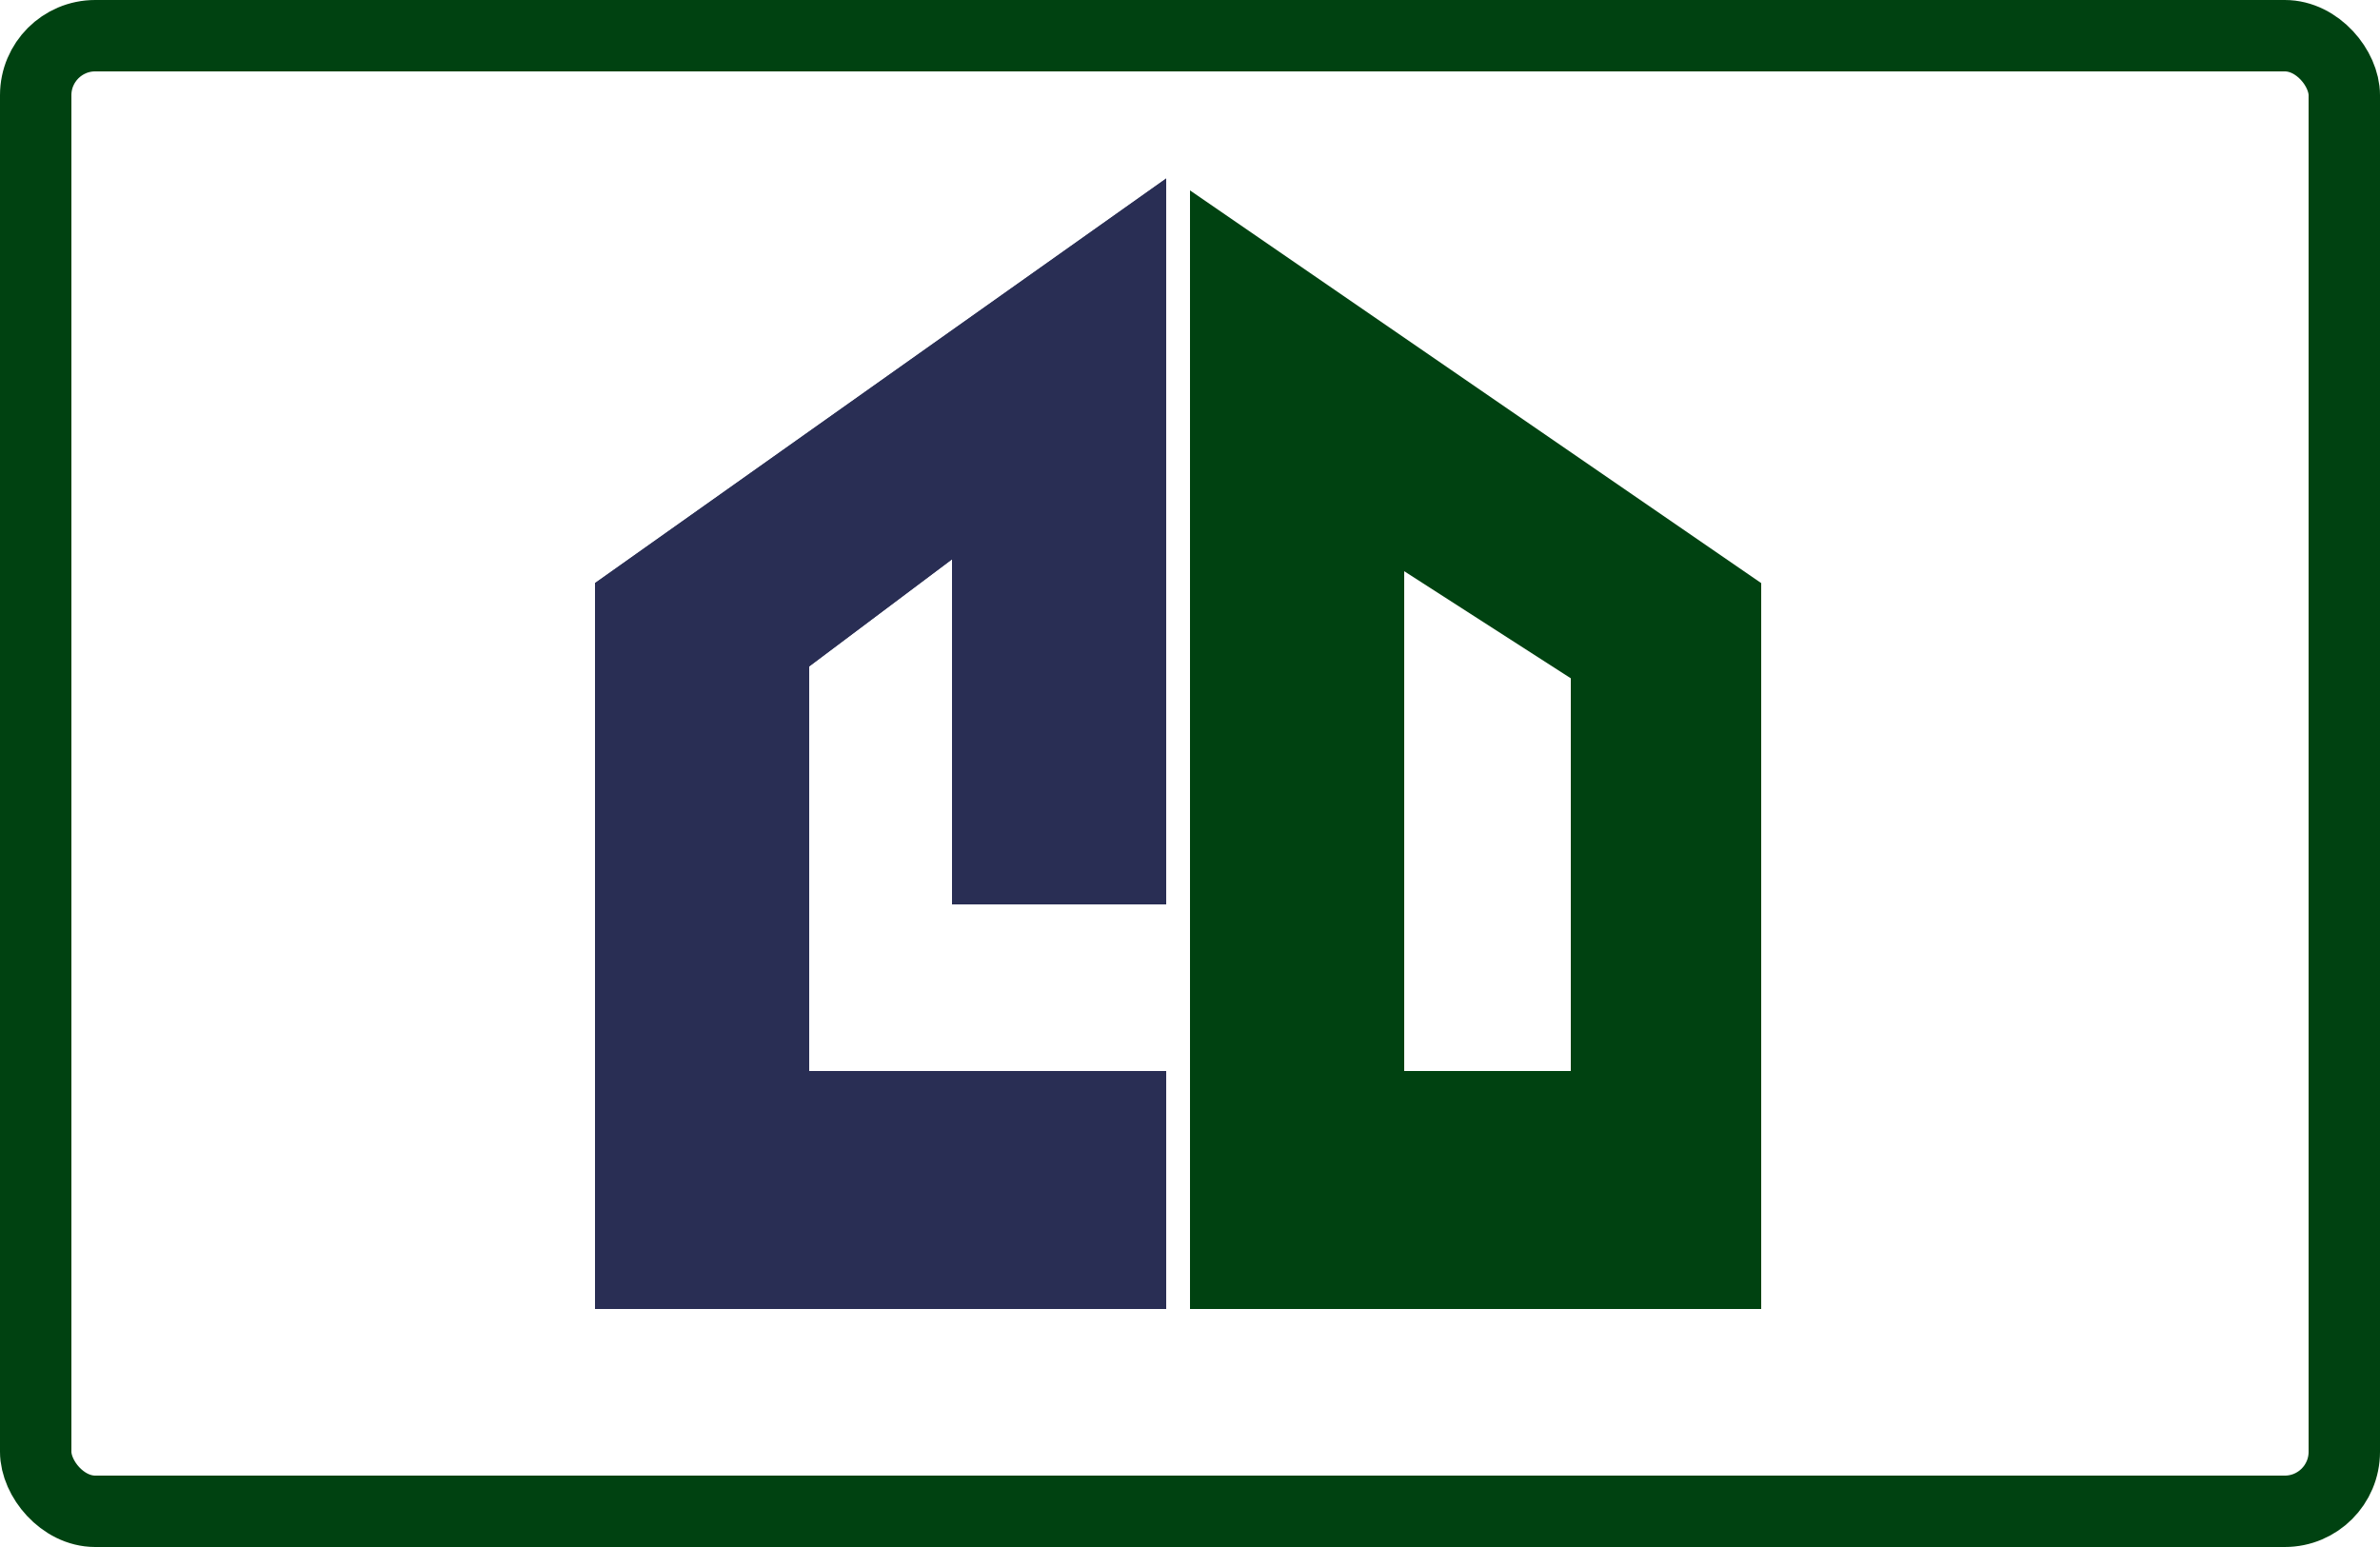 <svg width="100" height="65" viewBox="0 0 100 65" fill="none" xmlns="http://www.w3.org/2000/svg">
<rect x="1.5" y="1.5" width="97" height="62" rx="2.5" stroke="#004211" stroke-width="3"/>
<path d="M25 24.5L49 7.5V22V38H40V24V23.5L34 28V45H49V55H25V24.5Z" fill="#292E54"/>
<path d="M25 24.5L49 7.5V22V38H40V24V23.5L34 28V45H49V55H25V24.5Z" fill="#292E54"/>
<path d="M50 8L74 24.5V55H66V45V28.5L59 24V45H66V55H59H50V8Z" fill="#004211"/>
</svg>
